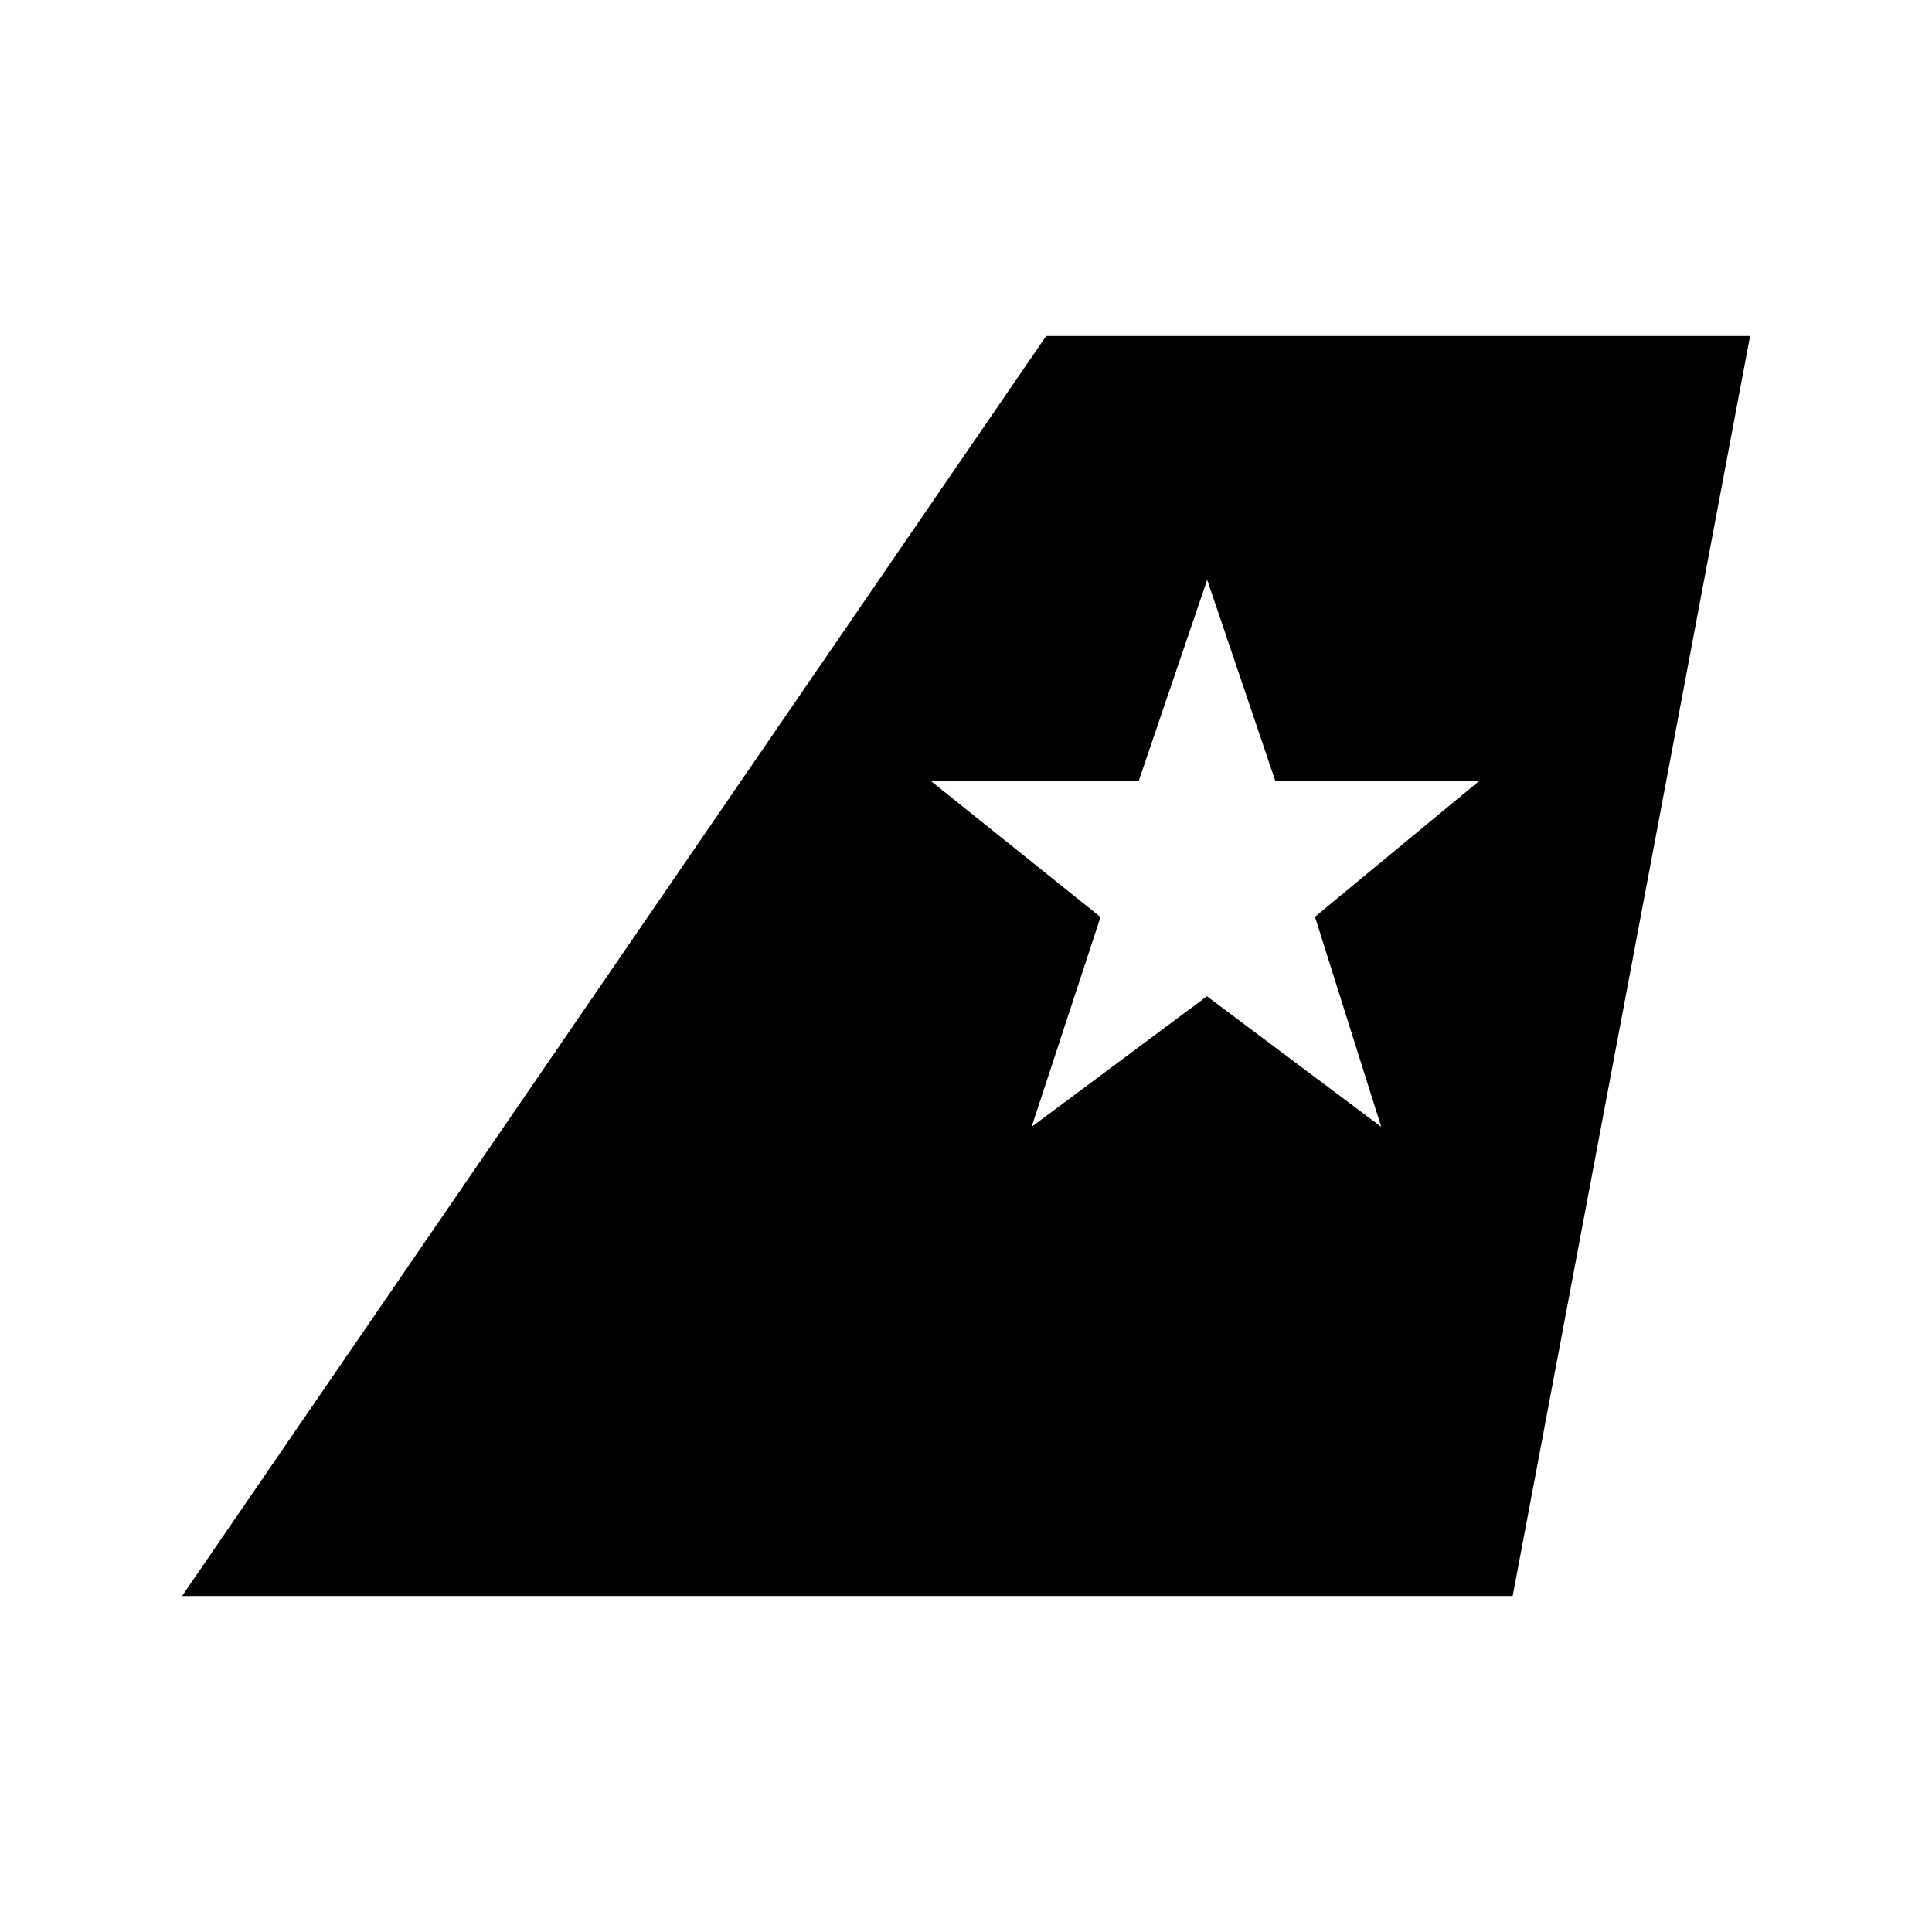 <svg width="24" height="24" viewBox="0 0 24 24" fill="none" xmlns="http://www.w3.org/2000/svg">
<path d="M12.996 4.174H21.74L18.791 19.826H2.262L12.996 4.174ZM15.843 9.703L14.996 7.202L14.145 9.703H11.565L13.671 11.392L12.815 13.998L14.993 12.376L17.158 13.998L16.335 11.389L18.373 9.703H15.843Z" fill="black"/>
</svg>
